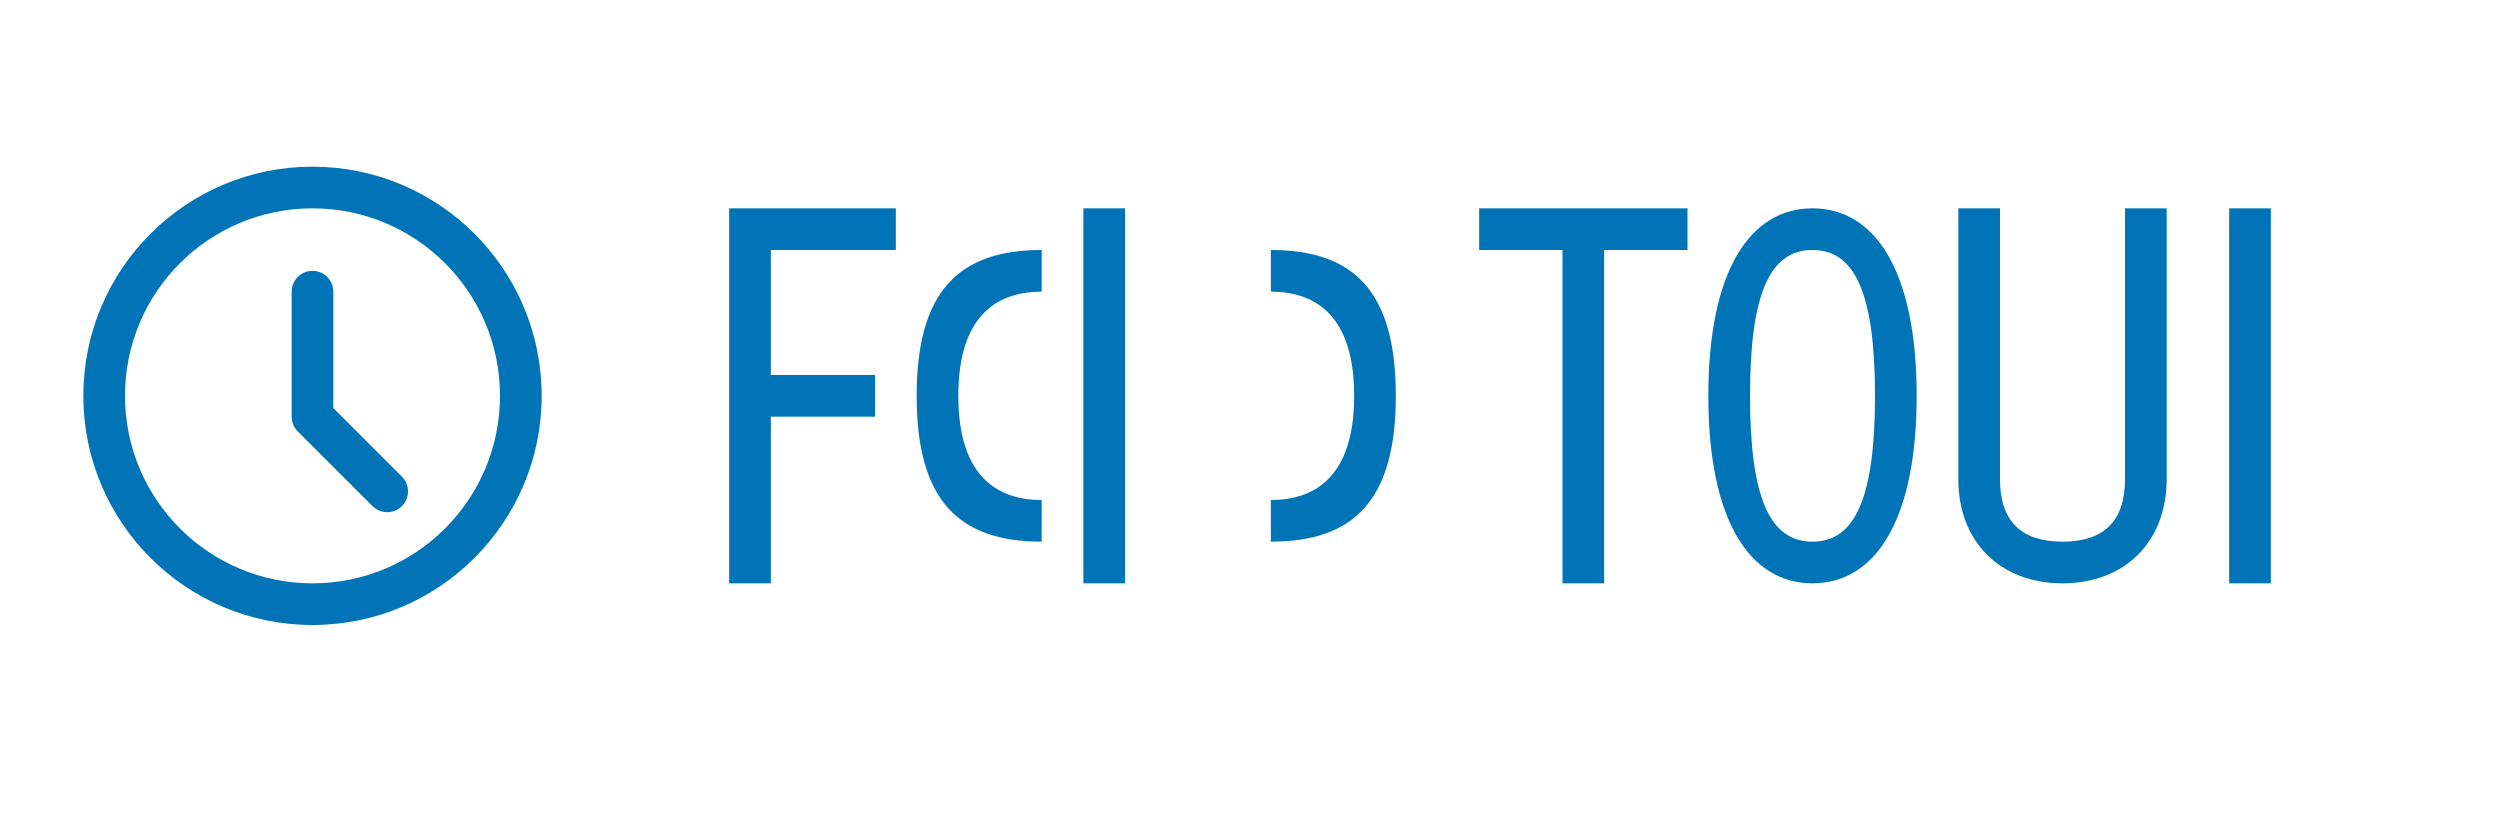 <svg width="120" height="40" viewBox="0 0 120 40" fill="none" xmlns="http://www.w3.org/2000/svg">
  <path d="M15 8C8.925 8 4 12.925 4 19C4 25.075 8.925 30 15 30C21.075 30 26 25.075 26 19C26 12.925 21.075 8 15 8ZM15 28C10.029 28 6 23.971 6 19C6 14.029 10.029 10 15 10C19.971 10 24 14.029 24 19C24 23.971 19.971 28 15 28Z" fill="#0074B7"/>
  <path d="M15 13C15.552 13 16 13.448 16 14V19.586L19.293 22.879C19.683 23.269 19.683 23.902 19.293 24.293C18.902 24.683 18.269 24.683 17.879 24.293L14.293 20.707C14.105 20.52 14 20.265 14 20V14C14 13.448 14.448 13 15 13Z" fill="#0074B7"/>
  <path d="M37 10H35V28H37V20H42V18H37V12H43V10H37Z" fill="#0074B7"/>
  <path d="M50 12V14C48 14 46 15 46 19C46 23 48 24 50 24V26C46 26 44 24 44 19C44 14 46 12 50 12Z" fill="#0074B7"/>
  <path d="M52 10H54V28H52V10Z" fill="#0074B7"/>
  <path d="M61 12V14C63 14 65 15 65 19C65 23 63 24 61 24V26C65 26 67 24 67 19C67 14 65 12 61 12Z" fill="#0074B7"/>
  <path d="M75 12H71V10H81V12H77V28H75V12Z" fill="#0074B7"/>
  <path d="M87 10C84 10 82 13 82 19C82 25 84 28 87 28C90 28 92 25 92 19C92 13 90 10 87 10ZM87 26C85 26 84 24 84 19C84 14 85 12 87 12C89 12 90 14 90 19C90 24 89 26 87 26Z" fill="#0074B7"/>
  <path d="M94 10H96V23C96 25 97 26 99 26C101 26 102 25 102 23V10H104V23C104 26 102 28 99 28C96 28 94 26 94 23V10Z" fill="#0074B7"/>
  <path d="M107 10H109V28H107V10Z" fill="#0074B7"/>
</svg>
